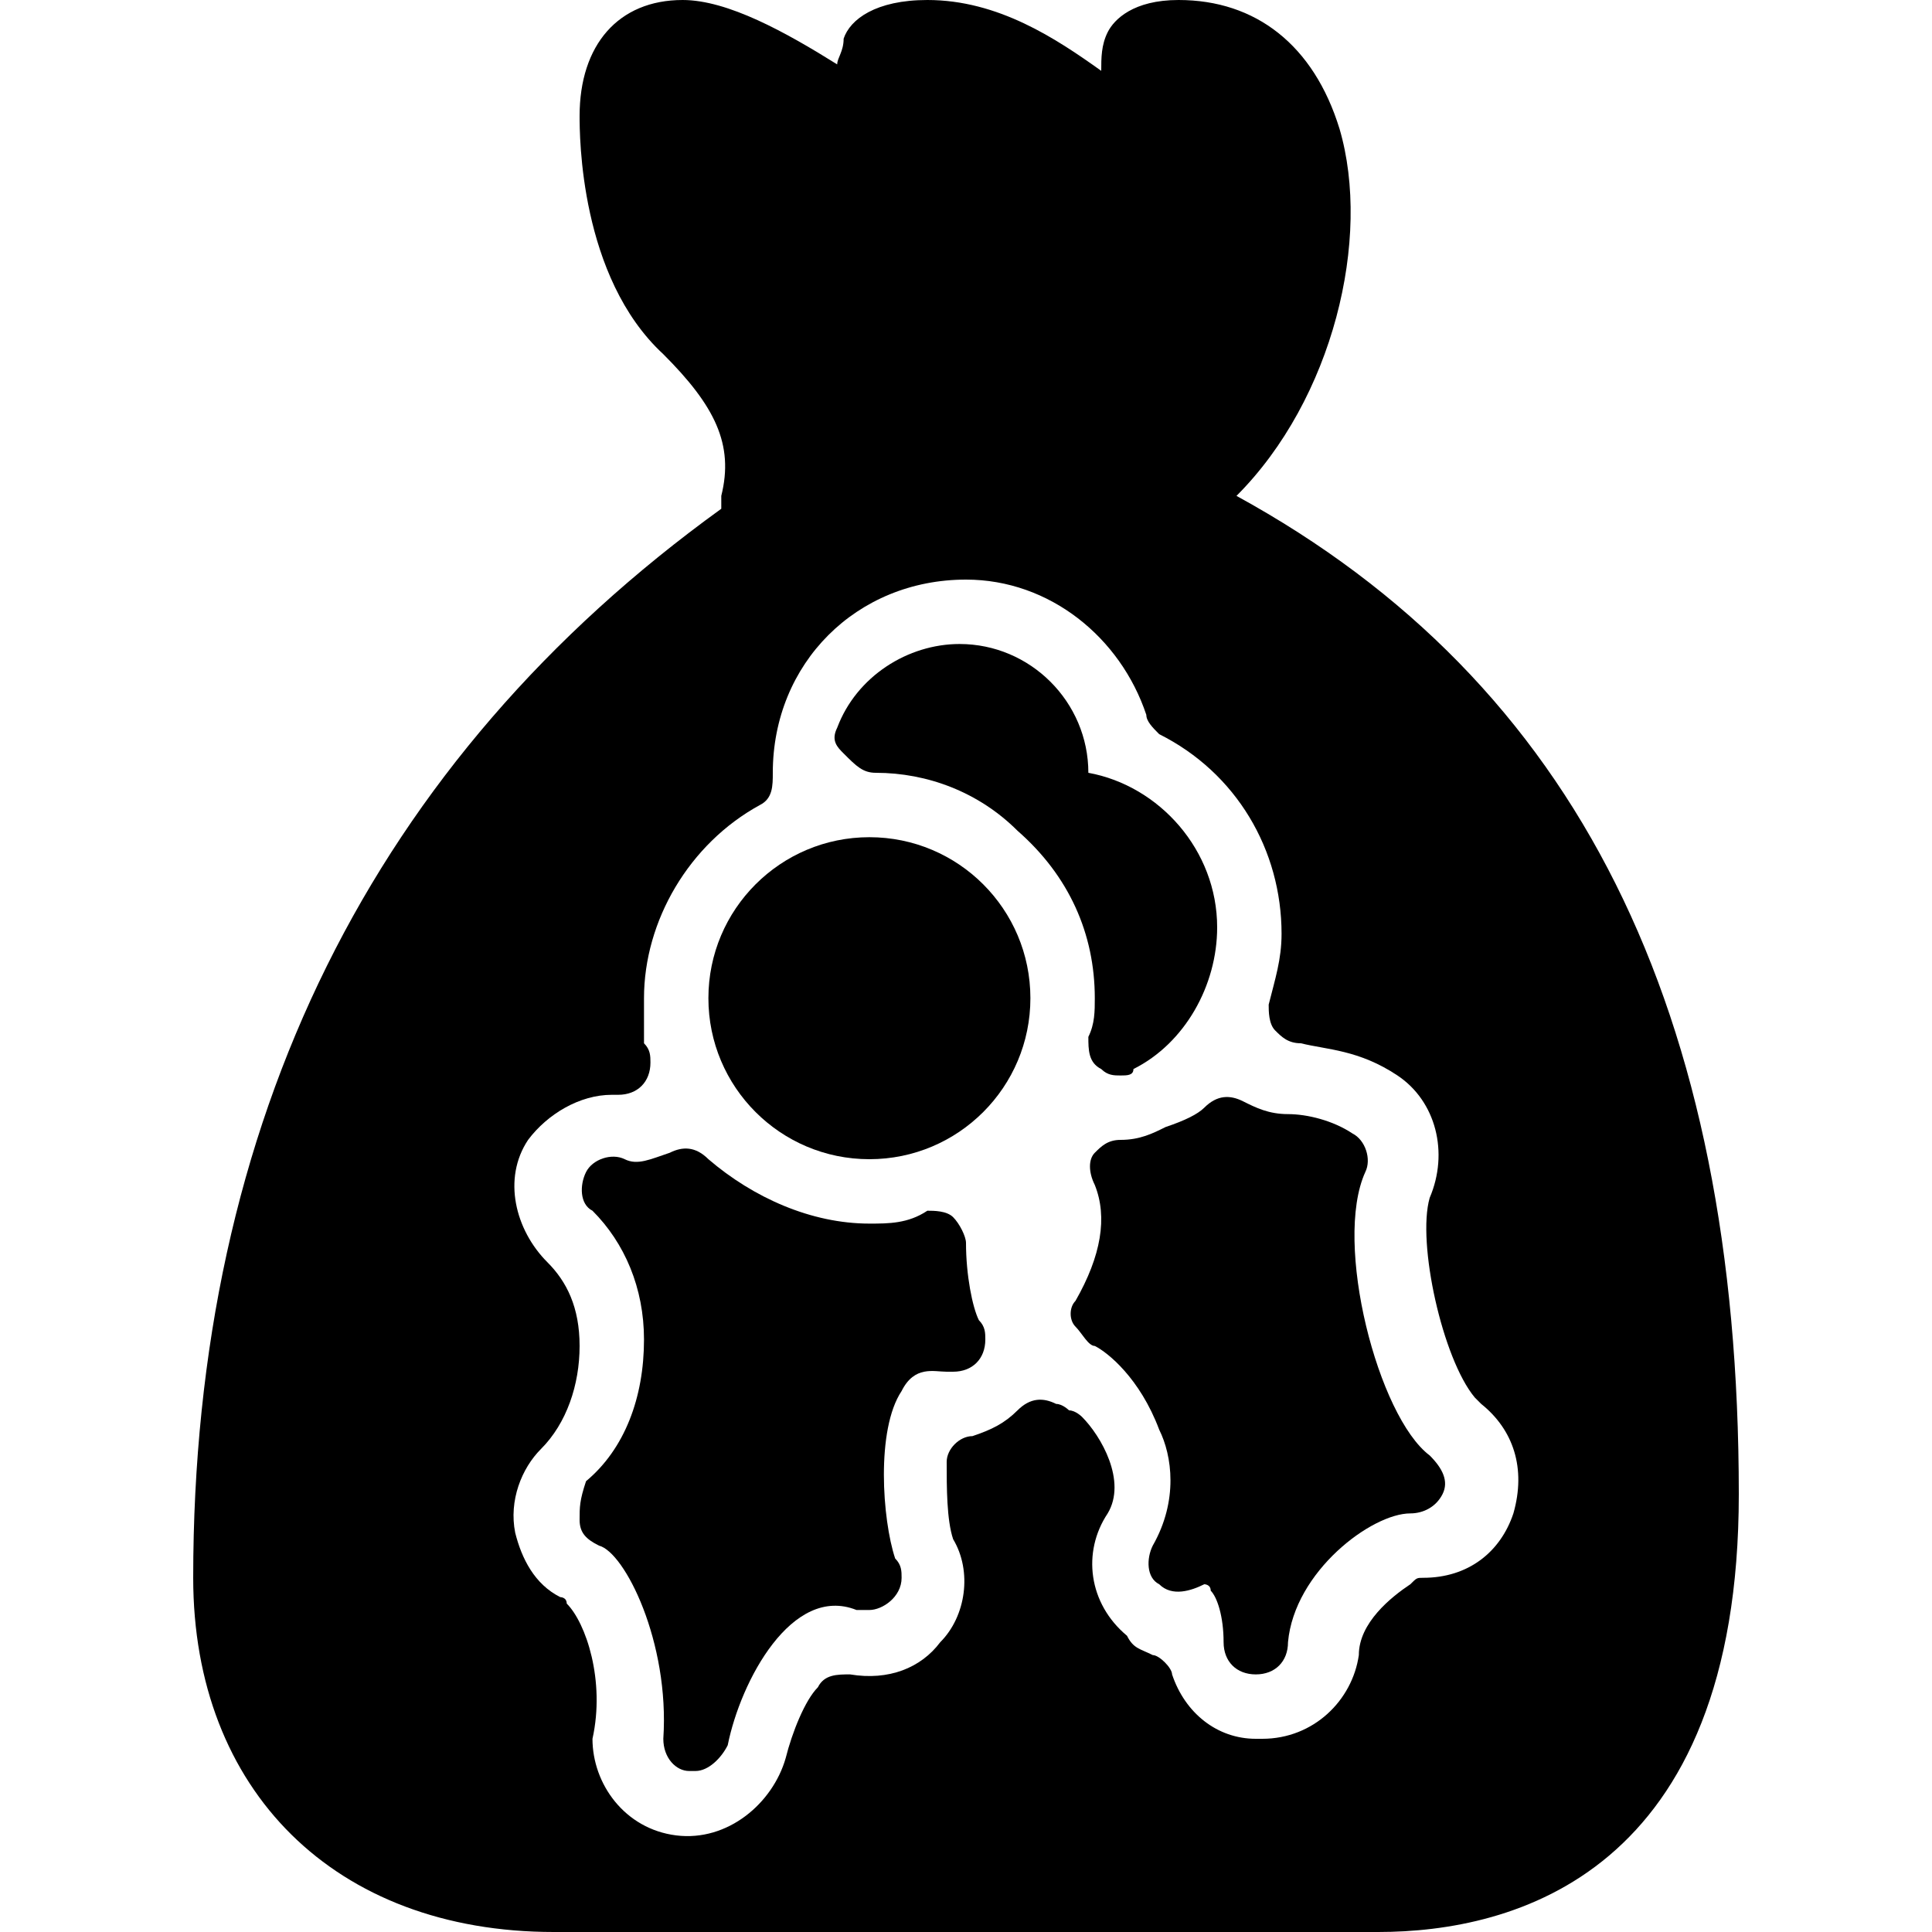 <?xml version="1.0" encoding="utf-8"?>
<!-- Generator: Adobe Illustrator 19.0.0, SVG Export Plug-In . SVG Version: 6.00 Build 0)  -->
<svg version="1.1" id="Layer_1" xmlns="http://www.w3.org/2000/svg" xmlns:xlink="http://www.w3.org/1999/xlink" x="0px" y="0px"
	 viewBox="0 0 30 30" style="enable-background:new 0 0 30 30;" xml:space="preserve">
<g>
	<path d="M19.2,7.7c1.5-1.5,2.1-4,1.6-5.7c-0.4-1.3-1.3-2-2.5-2c-0.7,0-1,0.3-1.1,0.5c-0.1,0.2-0.1,0.4-0.1,0.6
		C16.4,0.6,15.5,0,14.4,0c-0.8,0-1.2,0.3-1.3,0.6C13.1,0.8,13,0.9,13,1c-0.8-0.5-1.7-1-2.4-1C9.6,0,9,0.7,9,1.8c0,0.3,0,2.5,1.3,3.7
		c0.8,0.8,1.1,1.4,0.9,2.2c0,0.1,0,0.1,0,0.2C5.8,11.8,3,17.4,3,24.5C3,27.8,5.2,30,8.6,30h12.8c2.1,0,5.6-0.9,5.6-6.8
		C27,15.7,24.5,10.6,19.2,7.7z M8.8,24.9c0-0.1-0.1-0.1-0.1-0.1c-0.4-0.2-0.6-0.6-0.7-1c-0.1-0.5,0.1-1,0.4-1.3
		C8.8,22.1,9,21.5,9,20.9c0-0.6-0.2-1-0.5-1.3c-0.5-0.5-0.7-1.3-0.3-1.9C8.5,17.3,9,17,9.5,17l0.1,0c0,0,0,0,0,0c0,0,0,0,0,0
		c0.3,0,0.5-0.2,0.5-0.5c0-0.1,0-0.2-0.1-0.3C10,16,10,15.7,10,15.5c0-1.2,0.7-2.4,1.8-3c0.2-0.1,0.2-0.3,0.2-0.5c0-1.7,1.3-3,3-3
		c1.3,0,2.4,0.9,2.8,2.1c0,0.1,0.1,0.2,0.2,0.3c1.2,0.6,1.9,1.8,1.9,3.1c0,0.4-0.1,0.7-0.2,1.1c0,0.1,0,0.3,0.1,0.4s0.2,0.2,0.4,0.2
		c0.4,0.1,0.9,0.1,1.5,0.5c0.6,0.4,0.8,1.2,0.5,1.9c-0.2,0.7,0.2,2.5,0.7,3.1c0,0,0.1,0.1,0.1,0.1c0.5,0.4,0.7,1,0.5,1.7
		c-0.2,0.6-0.7,1-1.4,1c-0.1,0-0.1,0-0.2,0.1c-0.3,0.2-0.8,0.6-0.8,1.1C21,26.4,20.4,27,19.6,27l-0.1,0c-0.6,0-1.1-0.4-1.3-1
		c0-0.1-0.2-0.3-0.3-0.3c-0.2-0.1-0.3-0.1-0.4-0.3c-0.6-0.5-0.7-1.3-0.3-1.9c0.3-0.5-0.1-1.2-0.4-1.5c0,0-0.1-0.1-0.2-0.1
		c0,0-0.1-0.1-0.2-0.1c-0.2-0.1-0.4-0.1-0.6,0.1c-0.2,0.2-0.4,0.3-0.7,0.4c-0.2,0-0.4,0.2-0.4,0.4c0,0.4,0,0.9,0.1,1.2
		c0.3,0.5,0.2,1.2-0.2,1.6c-0.3,0.4-0.8,0.6-1.4,0.5c-0.2,0-0.4,0-0.5,0.2c-0.2,0.2-0.4,0.7-0.5,1.1c-0.2,0.7-0.9,1.3-1.7,1.2
		c-0.8-0.1-1.3-0.8-1.3-1.5C9.4,26.1,9.1,25.2,8.8,24.9z"/>
	<circle cx="13.5" cy="15.5" r="2.5"/>
	<path d="M10.3,27c0,0.3,0.2,0.5,0.4,0.5c0,0,0,0,0.1,0c0.2,0,0.4-0.2,0.5-0.4c0.2-1,1-2.5,2-2.1c0.1,0,0.1,0,0.2,0
		c0.2,0,0.5-0.2,0.5-0.5c0-0.1,0-0.2-0.1-0.3c-0.2-0.6-0.3-2,0.1-2.6c0.2-0.4,0.5-0.3,0.7-0.3c0,0,0.1,0,0.1,0c0,0,0,0,0,0
		c0.3,0,0.5-0.2,0.5-0.5c0-0.1,0-0.2-0.1-0.3c-0.1-0.2-0.2-0.7-0.2-1.2c0-0.1-0.1-0.3-0.2-0.4c-0.1-0.1-0.3-0.1-0.4-0.1
		C14.1,19,13.8,19,13.5,19c-0.9,0-1.8-0.4-2.5-1c-0.2-0.2-0.4-0.2-0.6-0.1C10.1,18,9.9,18.1,9.7,18c-0.2-0.1-0.5,0-0.6,0.2
		c-0.1,0.2-0.1,0.5,0.1,0.6c0.5,0.5,0.8,1.2,0.8,2c0,0.9-0.3,1.7-0.9,2.2C9,23.3,9,23.4,9,23.6c0,0.2,0.1,0.3,0.3,0.4
		C9.7,24.1,10.4,25.5,10.3,27z"/>
	<path d="M18.1,17.5c-0.2,0.1-0.4,0.2-0.7,0.2c-0.2,0-0.3,0.1-0.4,0.2s-0.1,0.3,0,0.5c0.2,0.5,0.1,1.1-0.3,1.8
		c-0.1,0.1-0.1,0.3,0,0.4c0.1,0.1,0.2,0.3,0.3,0.3c0.2,0.1,0.7,0.5,1,1.3c0.2,0.4,0.3,1.1-0.1,1.8c-0.1,0.2-0.1,0.5,0.1,0.6
		c0.2,0.2,0.5,0.1,0.7,0c0,0,0.1,0,0.1,0.1c0.1,0.1,0.2,0.4,0.2,0.8c0,0.3,0.2,0.5,0.5,0.5c0,0,0,0,0,0c0.3,0,0.5-0.2,0.5-0.5
		c0.1-1.1,1.3-2,1.9-2c0,0,0,0,0,0c0.2,0,0.4-0.1,0.5-0.3c0.1-0.2,0-0.4-0.2-0.6c-0.8-0.6-1.5-3.3-1-4.4c0.1-0.2,0-0.5-0.2-0.6
		c-0.3-0.2-0.7-0.3-1-0.3c-0.3,0-0.5-0.1-0.7-0.2c-0.2-0.1-0.4-0.1-0.6,0.1C18.6,17.3,18.4,17.4,18.1,17.5z"/>
	<path d="M13.6,12c0.8,0,1.6,0.3,2.2,0.9c0,0,0,0,0,0l0,0c0.8,0.7,1.2,1.6,1.2,2.6c0,0.2,0,0.4-0.1,0.6c0,0.2,0,0.4,0.2,0.5
		c0.1,0.1,0.2,0.1,0.3,0.1c0.1,0,0.2,0,0.2-0.1c0.8-0.4,1.3-1.3,1.3-2.2c0-1.2-0.9-2.2-2-2.4c0,0,0,0,0,0c0-1.1-0.9-2-2-2
		c-0.8,0-1.6,0.5-1.9,1.3c-0.1,0.2,0,0.3,0.1,0.4C13.3,11.9,13.4,12,13.6,12z"/>
</g>
</svg>
